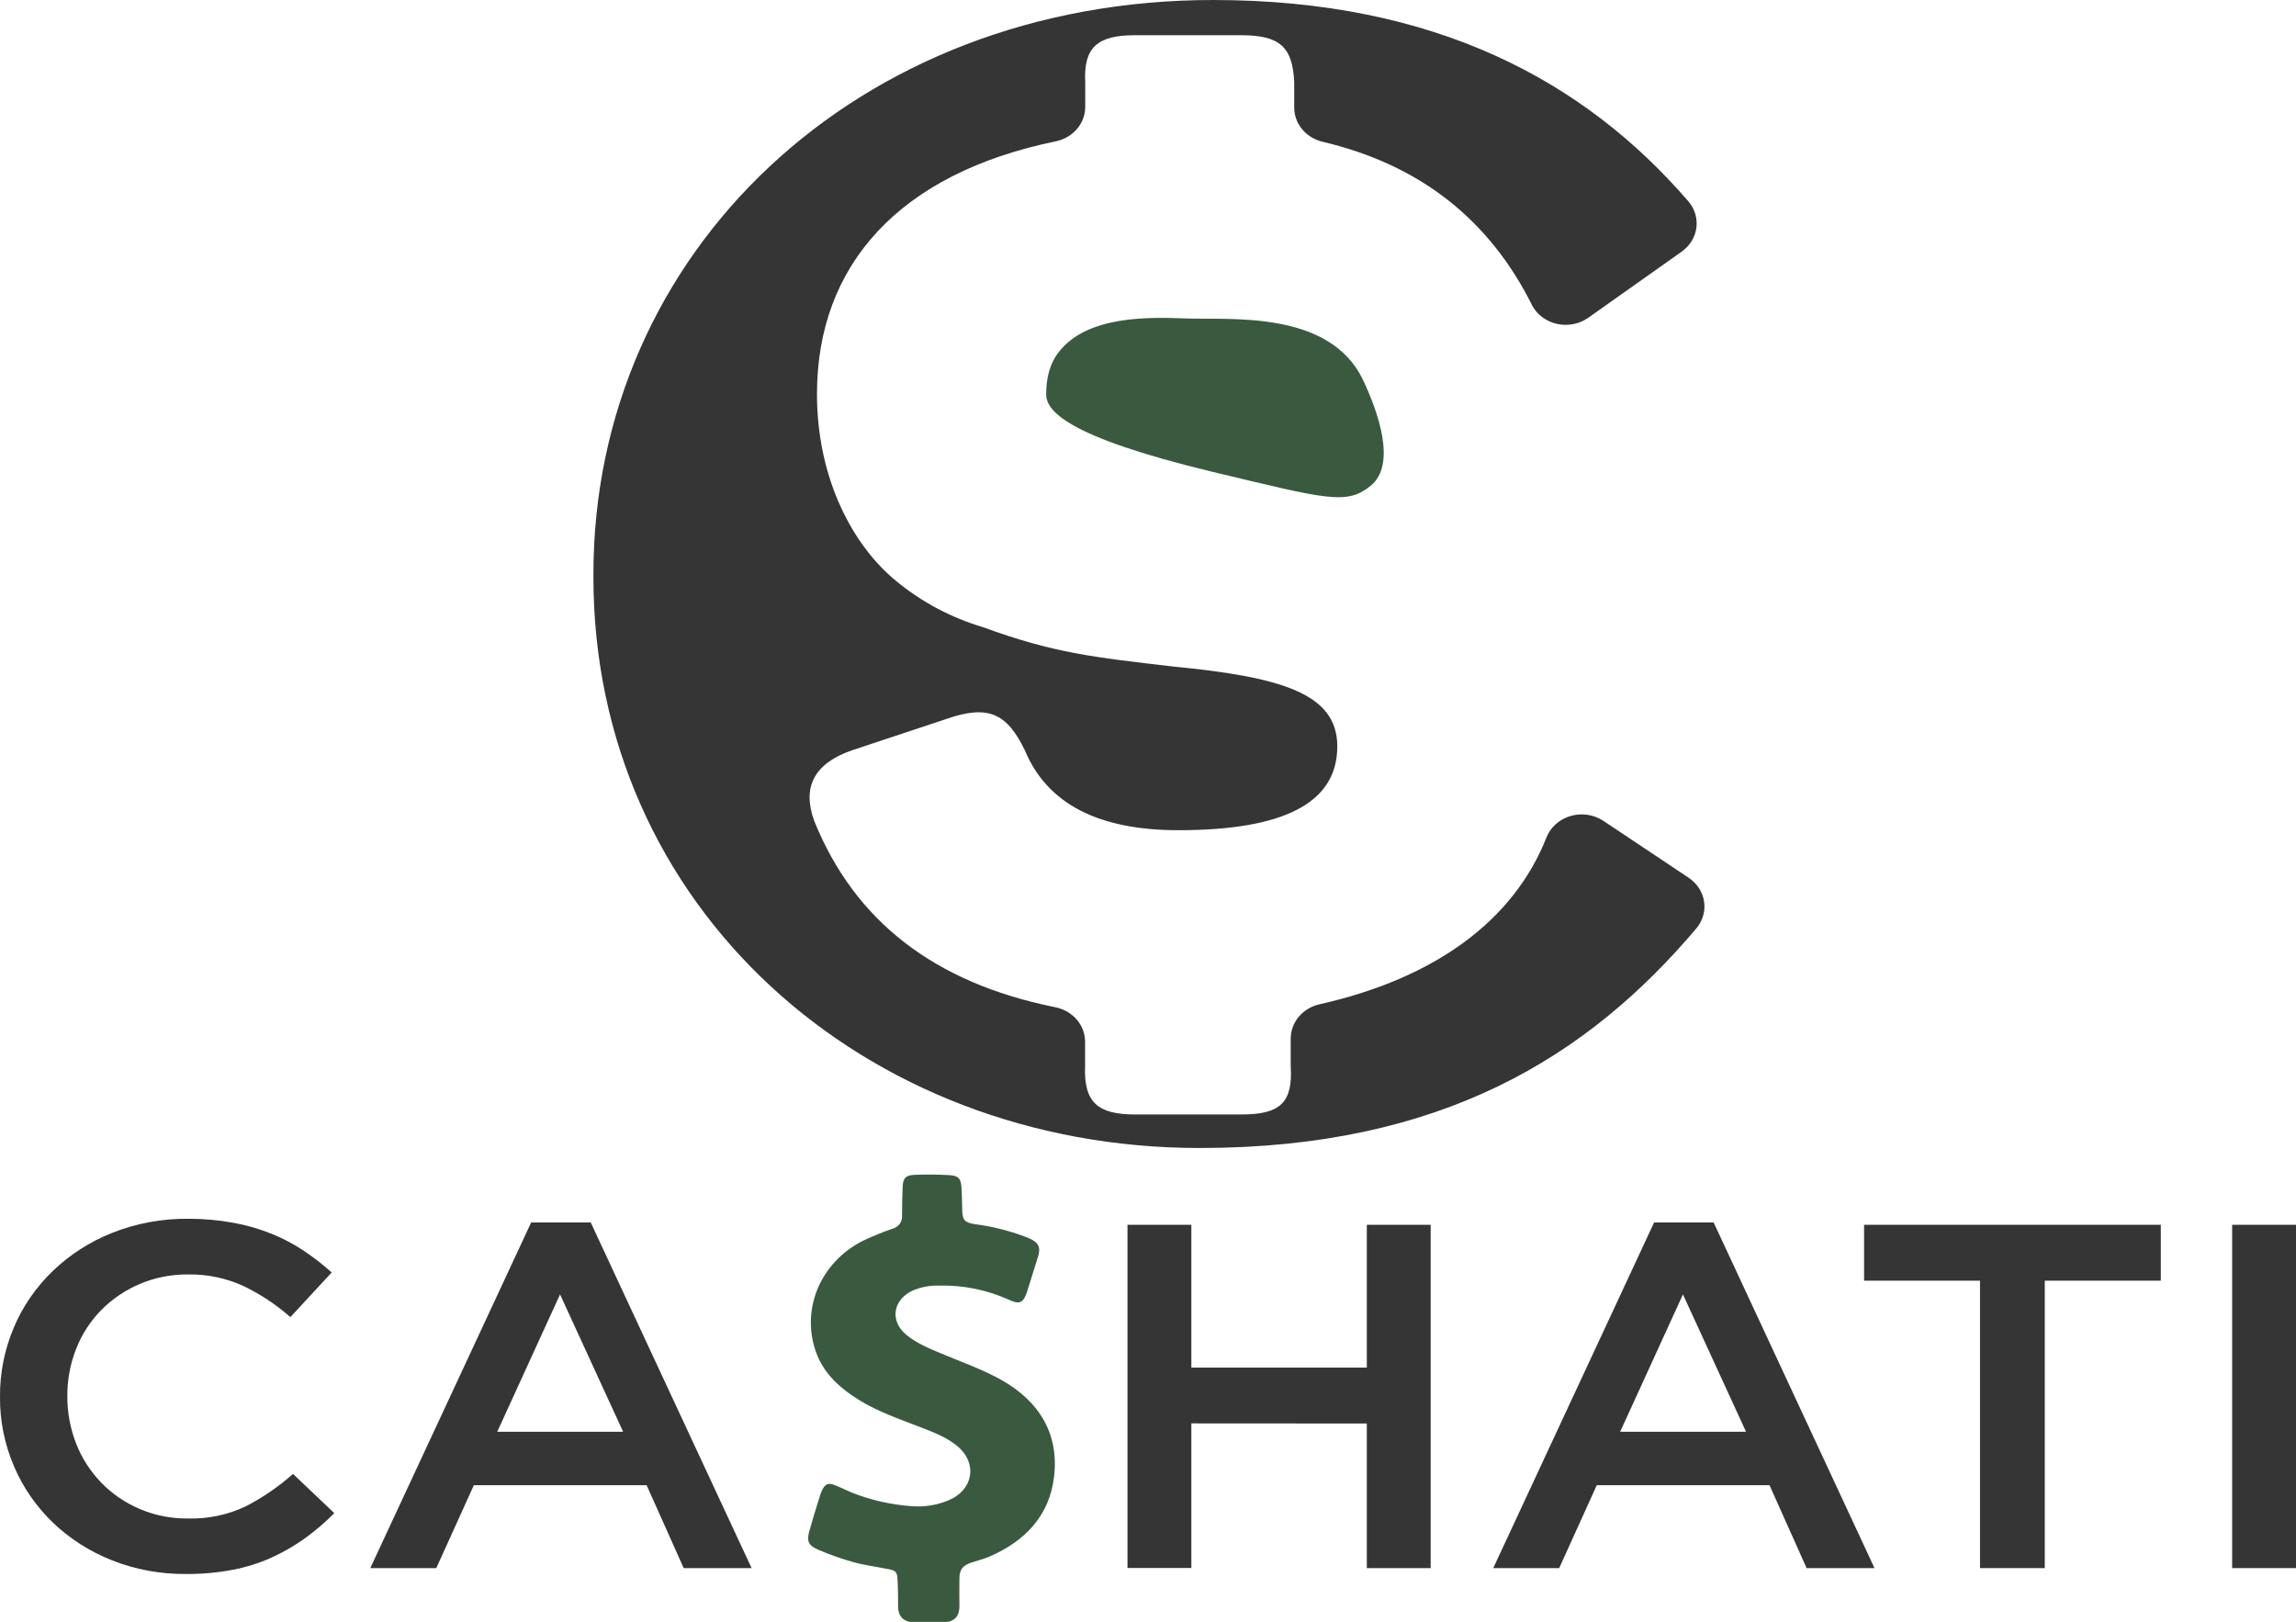 <svg width="126" height="89" viewBox="0 0 126 89" fill="none" xmlns="http://www.w3.org/2000/svg">
<path d="M75.215 26.66C73.899 27.718 72.883 27.413 66.518 25.886C58.42 23.937 57.412 22.503 57.412 21.641C57.412 20.691 57.631 19.932 58.09 19.334C59.661 17.296 63.049 17.399 65.144 17.476C67.499 17.564 72.976 17.006 74.802 20.856C75.627 22.596 76.657 25.498 75.215 26.66Z" fill="#3A5A40"/>
<path d="M92.672 48.167C92.899 48.319 93.091 48.513 93.236 48.736C93.381 48.96 93.476 49.209 93.516 49.468C93.556 49.727 93.539 49.991 93.467 50.244C93.395 50.497 93.269 50.733 93.097 50.939C87.146 57.978 79.122 62.996 65.834 62.996C47.403 62.996 32.566 49.755 32.566 31.67V31.498C32.566 13.848 47.034 0 66.576 0C78.801 0 86.981 4.469 92.66 11.055C92.832 11.257 92.958 11.489 93.033 11.739C93.107 11.987 93.128 12.248 93.093 12.504C93.059 12.761 92.97 13.008 92.832 13.232C92.693 13.456 92.509 13.651 92.289 13.807L87.159 17.438C86.922 17.605 86.649 17.722 86.359 17.781C86.07 17.84 85.77 17.84 85.48 17.781C85.191 17.721 84.918 17.604 84.681 17.436C84.445 17.269 84.249 17.055 84.108 16.811C81.734 12.015 77.883 9.025 72.566 7.776C72.124 7.668 71.733 7.426 71.454 7.087C71.175 6.748 71.024 6.331 71.024 5.903V4.521C70.939 2.586 70.251 1.933 68.107 1.933H62.288C60.227 1.933 59.456 2.591 59.555 4.521V5.866C59.555 6.309 59.393 6.739 59.096 7.084C58.799 7.428 58.385 7.667 57.923 7.759C49.382 9.516 44.834 14.517 44.834 21.626C44.834 26.296 46.826 29.973 49.2 31.899C50.578 33.036 52.192 33.893 53.941 34.415C57.857 35.851 60.067 36.068 64.354 36.573C70.401 37.153 73.388 38.084 73.388 40.956C73.388 44.053 70.48 45.557 64.663 45.557C60.297 45.557 57.472 44.121 56.241 41.173C55.239 39.089 54.18 38.676 51.954 39.447L46.747 41.175C44.686 41.892 43.999 43.186 44.686 45.056C46.892 50.511 51.251 53.933 57.898 55.268C58.364 55.358 58.782 55.595 59.083 55.941C59.383 56.286 59.547 56.719 59.547 57.165V58.495C59.469 60.505 60.248 61.156 62.301 61.156H68.124C70.267 61.156 70.956 60.505 70.832 58.495V56.993C70.832 56.558 70.987 56.136 71.274 55.794C71.56 55.453 71.961 55.211 72.411 55.11C78.801 53.676 83.076 50.48 84.862 45.967C84.97 45.687 85.146 45.433 85.375 45.227C85.605 45.021 85.882 44.867 86.185 44.778C86.488 44.688 86.809 44.666 87.123 44.713C87.436 44.759 87.734 44.873 87.993 45.046L92.672 48.167Z" fill="#353535"/>
<path d="M16.725 84.419C16.157 84.826 15.547 85.178 14.905 85.47C14.225 85.776 13.508 86.001 12.769 86.141C11.925 86.301 11.066 86.378 10.205 86.372C8.808 86.385 7.422 86.129 6.134 85.617C4.926 85.138 3.83 84.438 2.911 83.56C1.991 82.674 1.265 81.627 0.775 80.479C0.252 79.265 -0.011 77.967 0 76.658C-0.012 75.359 0.244 74.069 0.753 72.861C1.239 71.699 1.968 70.64 2.895 69.746C3.823 68.852 4.931 68.14 6.155 67.653C7.478 67.127 8.903 66.864 10.339 66.879C11.184 66.877 12.027 66.954 12.856 67.109C13.569 67.241 14.266 67.444 14.934 67.715C15.55 67.966 16.136 68.278 16.684 68.644C17.219 69.003 17.727 69.398 18.203 69.826L15.935 72.276C15.173 71.602 14.314 71.032 13.384 70.581C12.431 70.138 11.379 69.916 10.317 69.935C9.403 69.926 8.498 70.105 7.666 70.459C6.87 70.799 6.154 71.284 5.559 71.885C4.959 72.499 4.492 73.217 4.185 73.999C3.854 74.834 3.688 75.719 3.696 76.61C3.689 77.505 3.855 78.394 4.185 79.234C4.493 80.02 4.96 80.743 5.559 81.363C6.15 81.972 6.867 82.462 7.666 82.803C8.498 83.157 9.403 83.336 10.317 83.327C11.41 83.356 12.493 83.129 13.47 82.668C14.418 82.18 15.295 81.579 16.078 80.879L18.345 83.031C17.849 83.537 17.306 84.001 16.725 84.419Z" fill="#353535"/>
<path d="M41.246 86.049H37.52L35.485 81.5H26.004L23.943 86.049H20.321L29.149 67.082H32.418L41.246 86.049ZM30.734 71.03L27.288 78.566H34.195L30.734 71.03Z" fill="#353535"/>
<path d="M65.379 78.108V86.043H61.874V67.21H65.379V75.044H75.008V67.21H78.512V86.049H75.008V78.114L65.379 78.108Z" fill="#353535"/>
<path d="M102.869 86.049H99.143L97.108 81.5H87.627L85.566 86.049H81.946L90.774 67.082H94.041L102.869 86.049ZM92.357 71.03L88.911 78.566H95.818L92.357 71.03Z" fill="#353535"/>
<path d="M112.213 86.049H108.66V70.277H102.297V67.21H118.58V70.277H112.213V86.049Z" fill="#353535"/>
<path d="M126 67.21V86.049H122.496V67.21H126Z" fill="#353535"/>
<path d="M49.904 89C49.429 88.876 49.285 88.559 49.285 88.129C49.285 87.618 49.285 87.105 49.248 86.596C49.23 86.275 49.135 86.182 48.791 86.112C48.143 85.981 47.482 85.901 46.847 85.725C46.188 85.542 45.544 85.316 44.92 85.048C44.355 84.808 44.258 84.562 44.417 84.003C44.604 83.339 44.812 82.683 45.014 82.023C45.048 81.924 45.088 81.828 45.136 81.735C45.291 81.429 45.46 81.359 45.794 81.489C46.092 81.603 46.379 81.744 46.674 81.876C47.737 82.307 48.868 82.569 50.023 82.65C50.713 82.706 51.407 82.597 52.041 82.335C53.422 81.767 53.665 80.291 52.534 79.352C51.93 78.851 51.188 78.578 50.458 78.297C49.328 77.858 48.176 77.465 47.146 76.826C46.115 76.188 45.303 75.454 44.854 74.386C44.385 73.234 44.379 71.96 44.835 70.804C45.292 69.647 46.18 68.686 47.335 68.098C47.865 67.845 48.41 67.621 48.968 67.428C49.129 67.387 49.27 67.295 49.367 67.168C49.464 67.041 49.512 66.886 49.502 66.73C49.502 66.195 49.514 65.659 49.537 65.125C49.555 64.653 49.693 64.489 50.186 64.469C50.823 64.443 51.462 64.448 52.099 64.485C52.583 64.512 52.727 64.666 52.76 65.115C52.793 65.564 52.793 65.961 52.804 66.385C52.82 66.956 52.927 67.09 53.525 67.179C54.451 67.3 55.359 67.526 56.227 67.852L56.462 67.947C56.992 68.171 57.128 68.437 56.965 68.961C56.759 69.619 56.553 70.279 56.347 70.933C56.141 71.514 55.934 71.589 55.357 71.32C54.173 70.784 52.871 70.518 51.557 70.546C51.036 70.529 50.518 70.628 50.046 70.835C48.982 71.363 48.834 72.505 49.741 73.25C50.312 73.72 51 73.999 51.684 74.285C52.785 74.748 53.929 75.147 54.956 75.725C57.074 76.917 58.128 78.727 57.841 81.057C57.594 83.12 56.312 84.541 54.323 85.406C54.009 85.541 53.669 85.629 53.34 85.735C52.839 85.894 52.653 86.122 52.651 86.618C52.649 87.113 52.641 87.624 52.651 88.127C52.651 88.555 52.521 88.878 52.033 88.998L49.904 89Z" fill="#3A5A40"/>
</svg>
